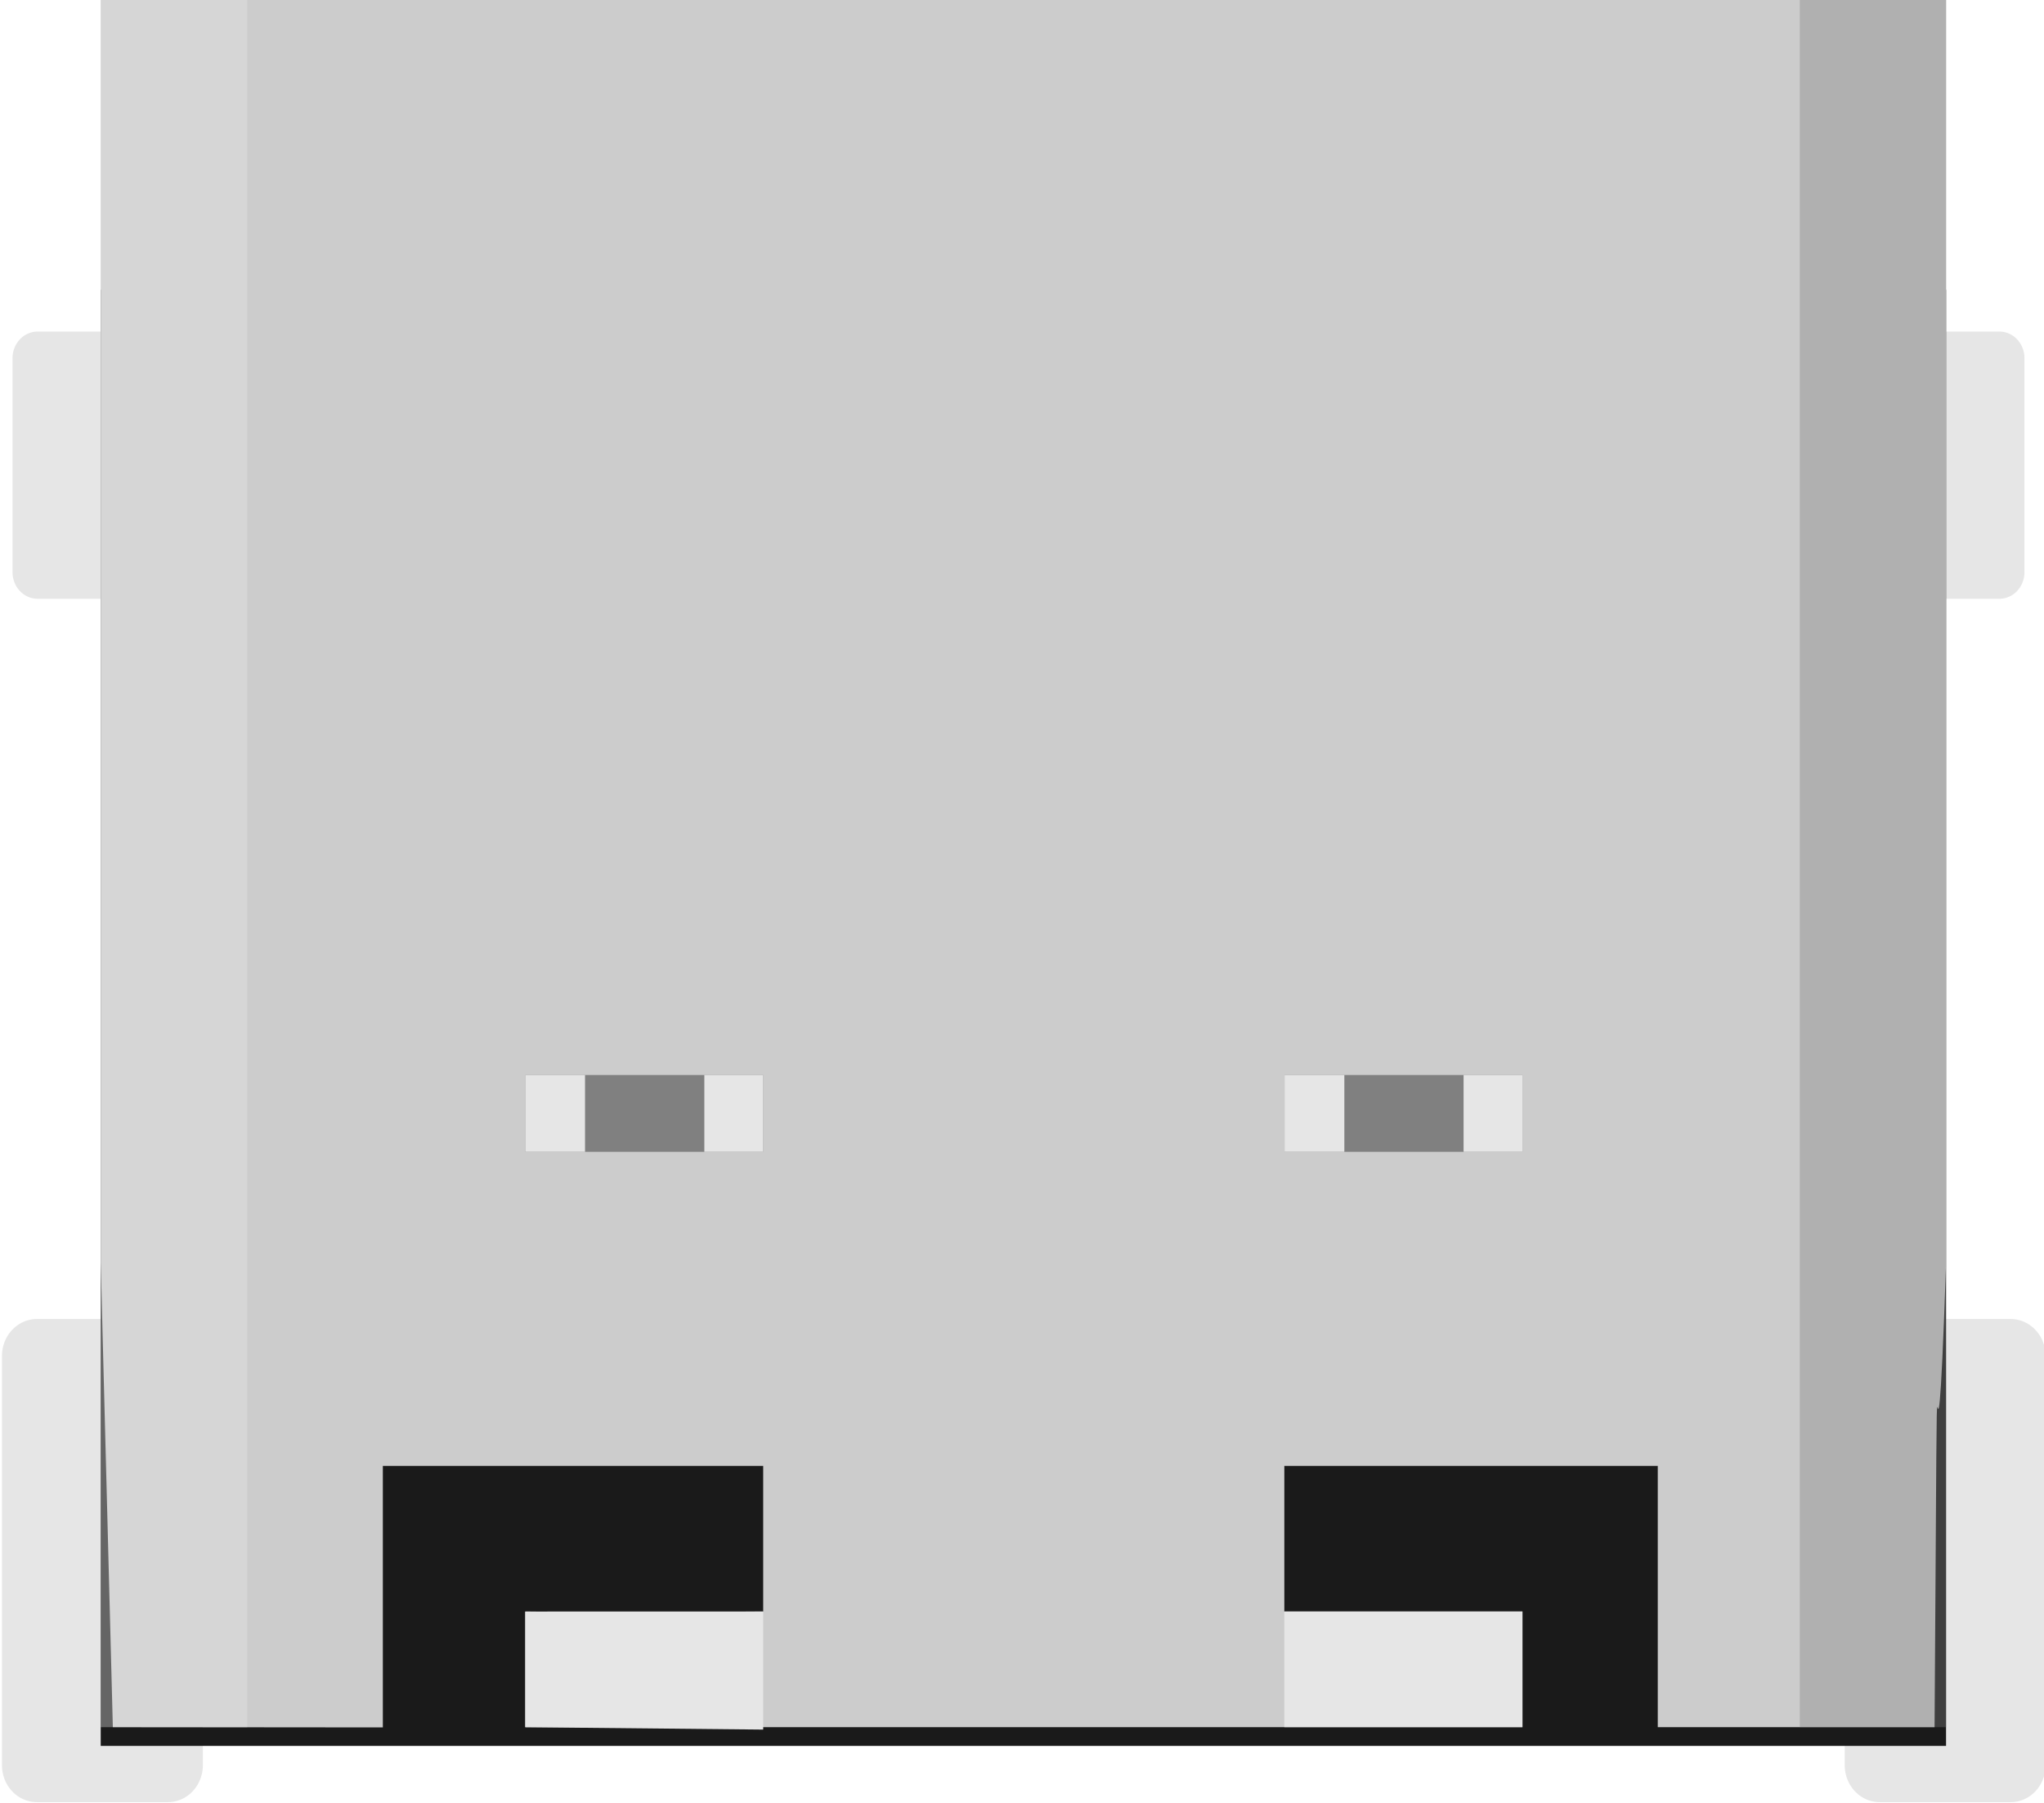 <?xml version="1.0" encoding="UTF-8" standalone="no"?>
<!-- Created with Inkscape (http://www.inkscape.org/) -->

<svg
   xmlns:dc="http://purl.org/dc/elements/1.1/"
   xmlns:cc="http://creativecommons.org/ns#"
   xmlns:rdf="http://www.w3.org/1999/02/22-rdf-syntax-ns#"
   xmlns:svg="http://www.w3.org/2000/svg"
   xmlns="http://www.w3.org/2000/svg"
   xmlns:sodipodi="http://sodipodi.sourceforge.net/DTD/sodipodi-0.dtd"
   xmlns:inkscape="http://www.inkscape.org/namespaces/inkscape"
   width="8.911mm"
   height="7.859mm"
   viewBox="0 0 8.911 7.859"
   version="1.1"
   id="svg1831"
   inkscape:version="0.92.2 (5c3e80d, 2017-08-06)"
   sodipodi:docname="USB-C_Connector.svg">
  <defs
     id="defs1825" />
  <sodipodi:namedview
     id="base"
     pagecolor="#ffffff"
     bordercolor="#666666"
     borderopacity="1.0"
     inkscape:pageopacity="0.0"
     inkscape:pageshadow="2"
     inkscape:zoom="15.839192"
     inkscape:cx="16.37645"
     inkscape:cy="7.0542819"
     inkscape:document-units="mm"
     inkscape:current-layer="layer1"
     showgrid="false"
     inkscape:pagecheckerboard="true"
     fit-margin-top="0"
     fit-margin-left="0"
     fit-margin-right="0"
     fit-margin-bottom="0"
     inkscape:window-width="1920"
     inkscape:window-height="1017"
     inkscape:window-x="-8"
     inkscape:window-y="-8"
     inkscape:window-maximized="1" />
  <g
     inkscape:label="Layer 1"
     inkscape:groupmode="layer"
     id="layer1"
     transform="translate(-40.902,-73.844)">
    <g
       transform="matrix(0,0.351,-0.351,0,50.244,72.939)"
       id="g1938"
       style="display:inline">
      <g
         gorn="0.3.24.0"
         id="usb-c-16p"
         style="display:inline"
         transform="matrix(0.799,0,0,1.01,4.474,0.063)">
        <g
           transform="rotate(-90,11.339,13.712)"
           id="g1935">
          <g
             gorn="0.3.24.0.0.0"
             id="g31886">
            <defs
               id="defs281" />
            <g
               transform="matrix(0.648,0,0,0.866,-0.62,0)"
               id="g1931">
              <g
                 gorn="0.3.24.0.0.0.2.0"
                 id="g276">
                <rect
                   rx="0"
                   ry="1.243"
                   y="24.338"
                   x="-0.254"
                   height="7.345"
                   width="2.486"
                   id="rect2057"
                   style="display:inline;opacity:1;fill:#e6e6e6;fill-opacity:1;fill-rule:nonzero;stroke:#e6e6e6;stroke-width:1.327;stroke-linecap:round;stroke-linejoin:round;stroke-miterlimit:4;stroke-dasharray:none;stroke-dashoffset:0;stroke-opacity:1;paint-order:fill markers stroke" />
                <rect
                   rx="0"
                   ry="1.243"
                   y="24.338"
                   x="34.717"
                   height="7.345"
                   width="2.486"
                   id="rect2040"
                   style="display:inline;opacity:1;fill:#e6e6e6;fill-opacity:1;fill-rule:nonzero;stroke:#e6e6e6;stroke-width:1.327;stroke-linecap:round;stroke-linejoin:round;stroke-miterlimit:4;stroke-dasharray:none;stroke-dashoffset:0;stroke-opacity:1;paint-order:fill markers stroke" />
                <rect
                   style="display:inline;opacity:1;fill:#e6e6e6;fill-opacity:1;fill-rule:nonzero;stroke:#e6e6e6;stroke-width:0.954;stroke-linecap:round;stroke-linejoin:round;stroke-miterlimit:4;stroke-dasharray:none;stroke-dashoffset:0;stroke-opacity:1;paint-order:fill markers stroke"
                   id="rect2059"
                   width="2.458"
                   height="3.843"
                   x="-0.24"
                   y="6.428"
                   ry="1.229"
                   rx="0" />
                <rect
                   rx="0"
                   ry="1.229"
                   y="6.428"
                   x="34.53"
                   height="3.843"
                   width="2.458"
                   id="rect2040-5"
                   style="display:inline;opacity:1;fill:#e6e6e6;fill-opacity:1;fill-rule:nonzero;stroke:#e6e6e6;stroke-width:0.954;stroke-linecap:round;stroke-linejoin:round;stroke-miterlimit:4;stroke-dasharray:none;stroke-dashoffset:0;stroke-opacity:1;paint-order:fill markers stroke" />
                <rect
                   x="0.957"
                   y="5.2"
                   height="26.137"
                   style="display:inline;fill:#1a1a1a"
                   gorn="0.3.24.0.0.0.2.0.0"
                   width="35.02"
                   id="rect2" />
                <g
                   gorn="0.3.24.0.0.0.2.0.1"
                   id="g230-8"
                   style="display:inline">
                  <path
                     style="display:inline;fill:#cccccc"
                     gorn="0.3.24.0.0.0.2.0.1.12"
                     id="path228"
                     d="M 35.978,22.658 V 0.577 7.99999e-4 H 35.402 1.534 0.957 V 0.577 v 22.082 0 l 0.23,8.342 h 0.349 l 4.775,0.004 v -4.694 h 2.703 4.515 v 2.614 c 0,0 -3.01,0.021 -4.515,0 v 2.076 h 4.515 0.579 8.734 0.577 4.519 v -2.076 h -4.519 v -2.614 h 4.519 2.568 v 4.69 h 4.907 0.346 c 0.072,-10.457 -0.006,-2.089 0.219,-8.342 z"
                     inkscape:connector-curvature="0"
                     sodipodi:nodetypes="ccccccccccccccccccccccccccccccccc" />
                </g>
                <rect
                   x="0.957"
                   y="0"
                   height="31.001"
                   style="opacity:0.37;fill:#e6e6e6"
                   gorn="0.3.24.0.0.0.2.0.2"
                   width="2.78"
                   id="rect31869"
                   enable-background="new    " />
                <rect
                   x="33.202"
                   y="0"
                   height="31.001"
                   style="opacity:0.37;fill:#808080"
                   gorn="0.3.24.0.0.0.2.0.3"
                   width="2.777"
                   id="rect31871"
                   enable-background="new    " />
                <path
                   style="opacity:1;fill:#e6e6e6;fill-opacity:1;fill-rule:nonzero;stroke:none;stroke-width:1.584;stroke-linecap:square;stroke-linejoin:bevel;stroke-miterlimit:4;stroke-dasharray:none;stroke-dashoffset:0;stroke-opacity:1;paint-order:fill markers stroke"
                   d="m 13.529,28.924 v 2.12 l -4.515,-0.043 v -2.076 z"
                   id="path1917"
                   inkscape:connector-curvature="0" />
                <path
                   style="opacity:1;fill:#e6e6e6;fill-opacity:1;fill-rule:nonzero;stroke:none;stroke-width:1.115;stroke-linecap:round;stroke-linejoin:round;stroke-miterlimit:4;stroke-dasharray:none;stroke-dashoffset:0;stroke-opacity:1;paint-order:fill markers stroke"
                   d="m 23.419,28.924 h 4.519 l 10e-7,2.076 h -4.519 z"
                   id="path1919"
                   inkscape:connector-curvature="0" />
              </g>
              <path
                 style="display:inline;opacity:1;fill:#808080;fill-opacity:1;fill-rule:nonzero;stroke:none;stroke-width:1.278;stroke-linecap:square;stroke-linejoin:bevel;stroke-miterlimit:4;stroke-dasharray:none;stroke-dashoffset:0;stroke-opacity:1;paint-order:fill markers stroke"
                 d="m 27.938,19.295 v 1.379 l -4.515,3e-6 v -1.379 z"
                 id="path1917-1"
                 inkscape:connector-curvature="0"
                 sodipodi:nodetypes="ccccc" />
              <path
                 style="display:inline;opacity:1;fill:#e6e6e6;fill-opacity:1;fill-rule:nonzero;stroke:none;stroke-width:0.635;stroke-linecap:square;stroke-linejoin:bevel;stroke-miterlimit:4;stroke-dasharray:none;stroke-dashoffset:0;stroke-opacity:1;paint-order:fill markers stroke"
                 d="m 27.938,19.295 v 1.379 h -1.117 v -1.379 z"
                 id="path1917-1-0"
                 inkscape:connector-curvature="0"
                 sodipodi:nodetypes="ccccc" />
              <path
                 style="display:inline;opacity:1;fill:#e6e6e6;fill-opacity:1;fill-rule:nonzero;stroke:none;stroke-width:0.64;stroke-linecap:square;stroke-linejoin:bevel;stroke-miterlimit:4;stroke-dasharray:none;stroke-dashoffset:0;stroke-opacity:1;paint-order:fill markers stroke"
                 d="m 24.558,19.295 v 1.379 h -1.135 v -1.379 z"
                 id="path1917-1-0-3"
                 inkscape:connector-curvature="0"
                 sodipodi:nodetypes="ccccc" />
              <path
                 sodipodi:nodetypes="ccccc"
                 inkscape:connector-curvature="0"
                 id="path2010"
                 d="m 13.529,19.295 v 1.379 l -4.515,3e-6 v -1.379 z"
                 style="display:inline;opacity:1;fill:#808080;fill-opacity:1;fill-rule:nonzero;stroke:none;stroke-width:1.278;stroke-linecap:square;stroke-linejoin:bevel;stroke-miterlimit:4;stroke-dasharray:none;stroke-dashoffset:0;stroke-opacity:1;paint-order:fill markers stroke" />
              <path
                 sodipodi:nodetypes="ccccc"
                 inkscape:connector-curvature="0"
                 id="path2012"
                 d="m 13.529,19.295 v 1.379 h -1.117 v -1.379 z"
                 style="display:inline;opacity:1;fill:#e6e6e6;fill-opacity:1;fill-rule:nonzero;stroke:none;stroke-width:0.635;stroke-linecap:square;stroke-linejoin:bevel;stroke-miterlimit:4;stroke-dasharray:none;stroke-dashoffset:0;stroke-opacity:1;paint-order:fill markers stroke" />
              <path
                 sodipodi:nodetypes="ccccc"
                 inkscape:connector-curvature="0"
                 id="path2014"
                 d="m 10.148,19.295 v 1.379 H 9.014 v -1.379 z"
                 style="display:inline;opacity:1;fill:#e6e6e6;fill-opacity:1;fill-rule:nonzero;stroke:none;stroke-width:0.64;stroke-linecap:square;stroke-linejoin:bevel;stroke-miterlimit:4;stroke-dasharray:none;stroke-dashoffset:0;stroke-opacity:1;paint-order:fill markers stroke" />
            </g>
          </g>
        </g>
      </g>
    </g>
  </g>
</svg>
